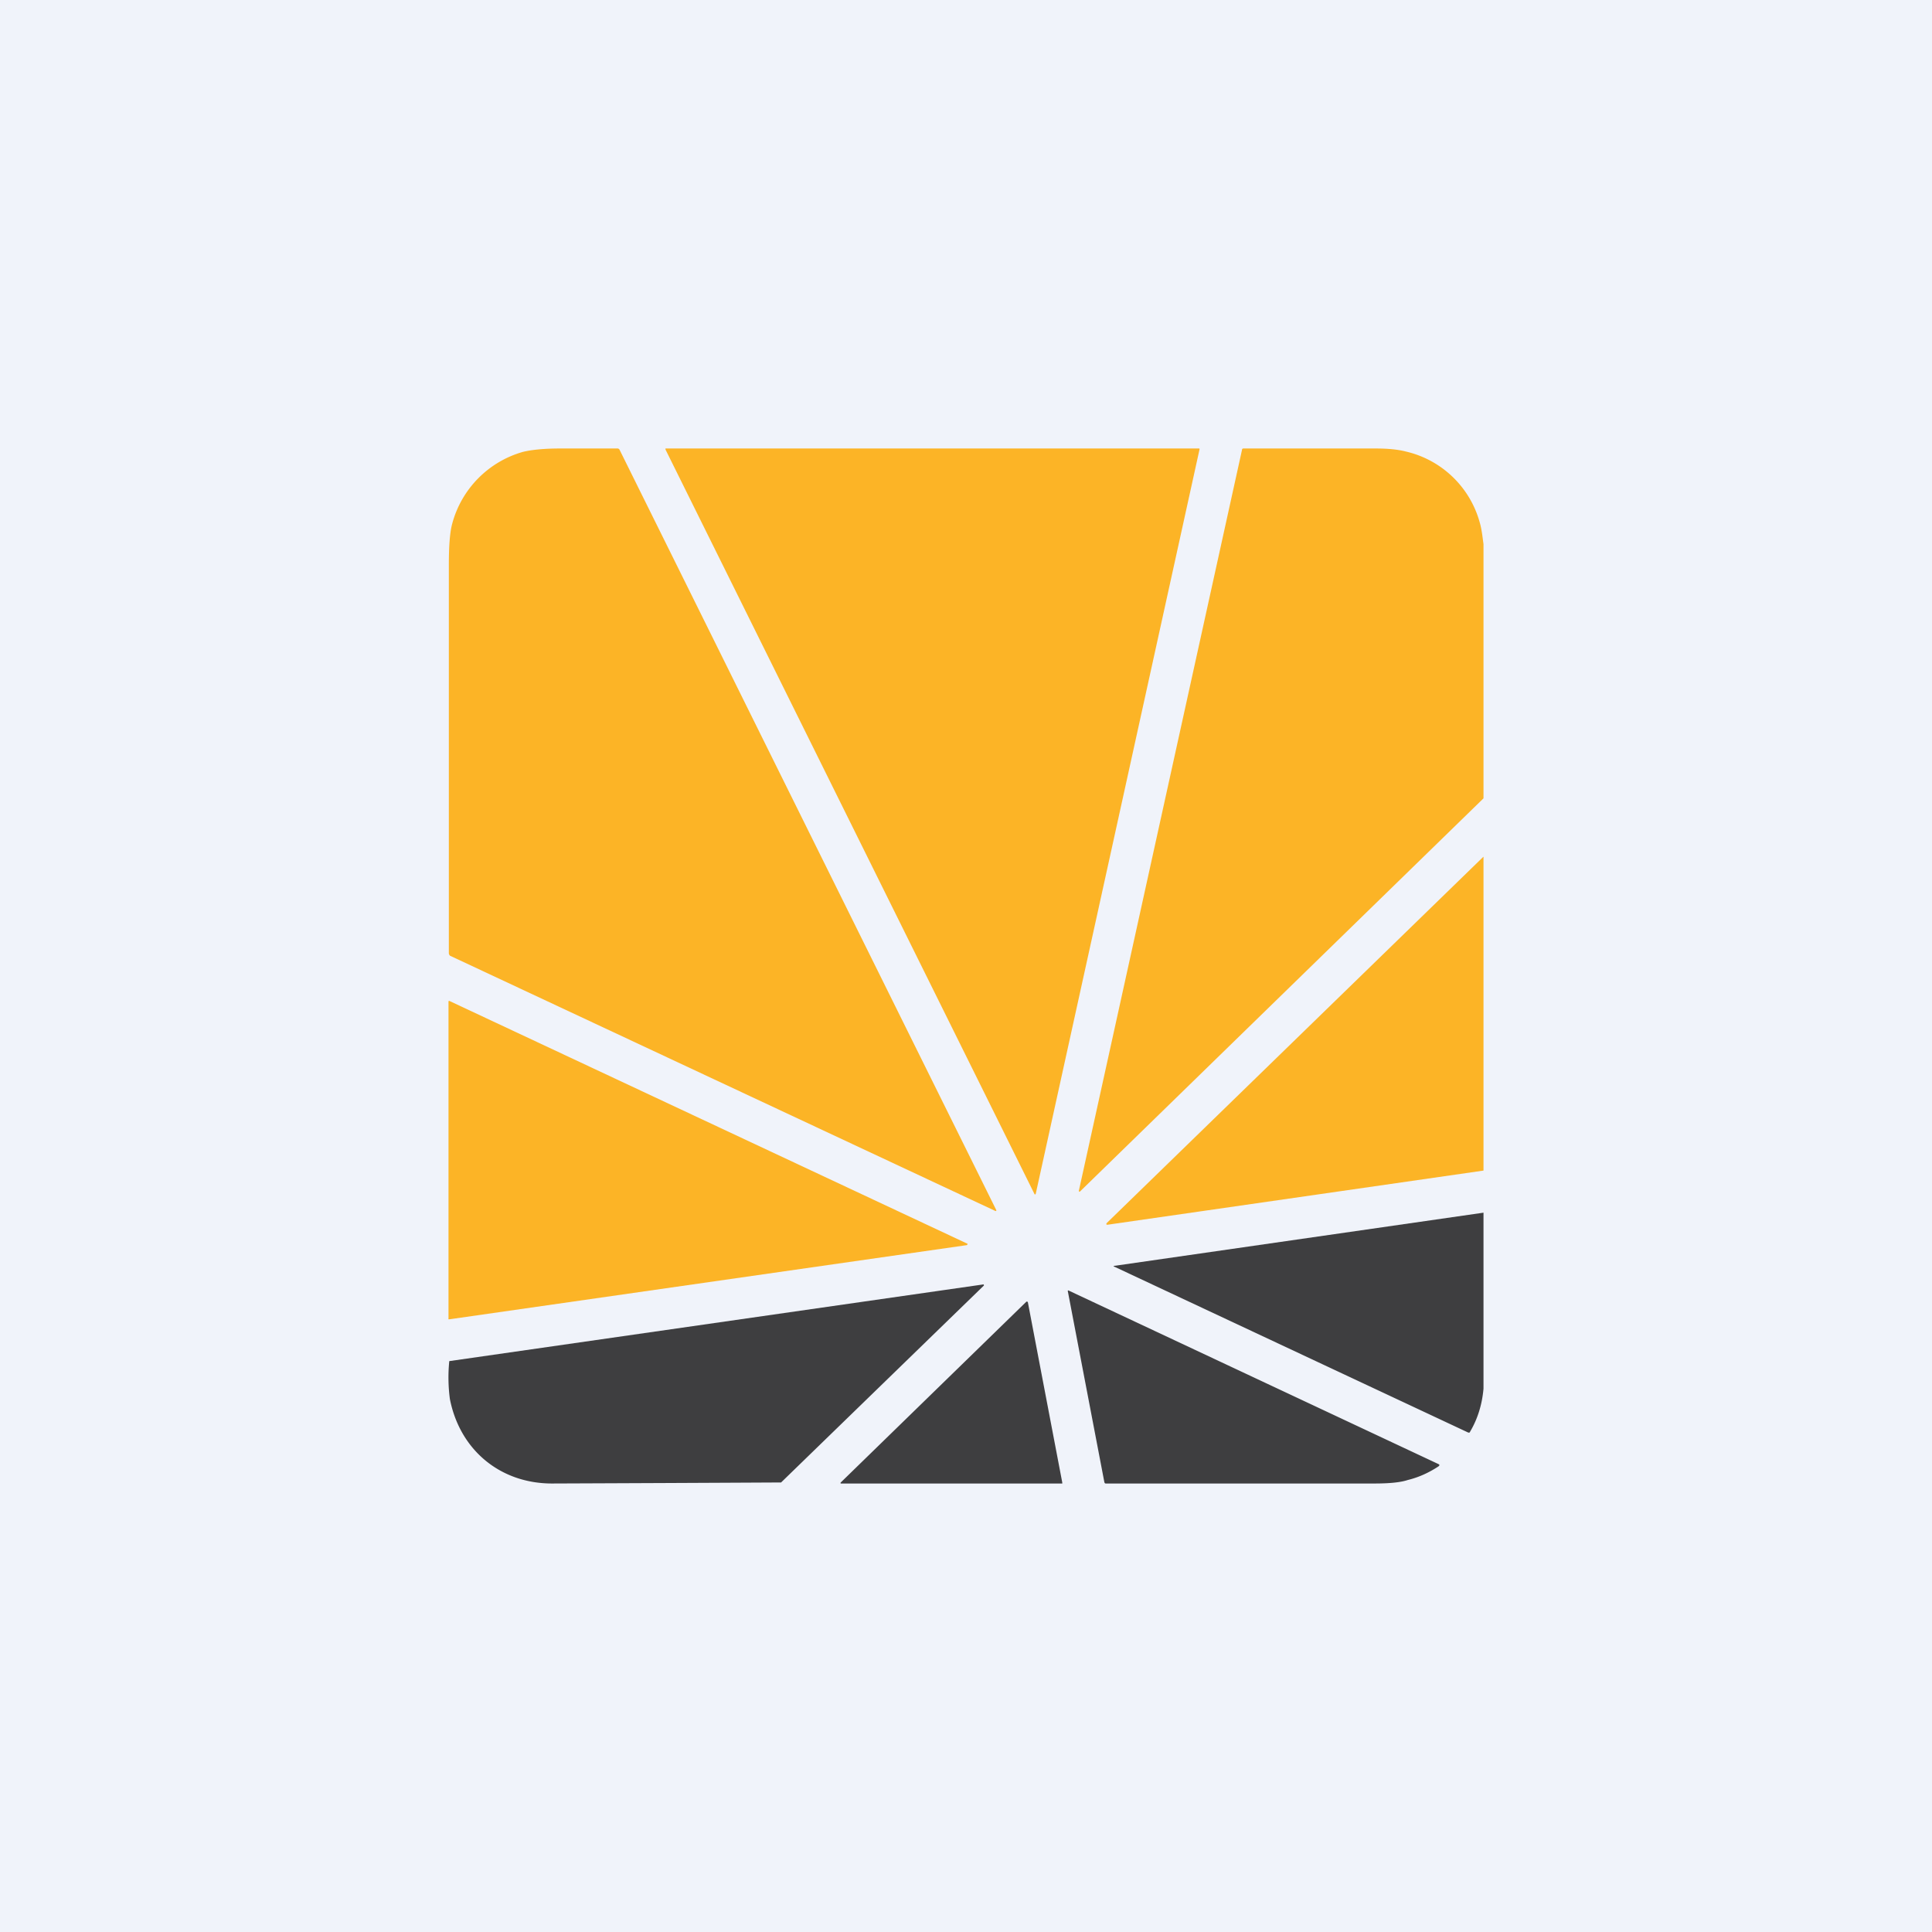 <?xml version='1.0' encoding='utf-8'?>
<!-- by TradeStack -->
<svg width="56" height="56" viewBox="0 0 56 56" xmlns="http://www.w3.org/2000/svg"><path fill="#F0F3FA" d="M0 0h56v56H0z" /><path d="m28.85 35.1-15.81-7.4-.02-.03-.01-.03V16.37c0-.55.03-.95.1-1.2a2.96 2.96 0 0 1 2.04-2.07c.24-.06.6-.1 1.07-.1h1.68c.03 0 .05.02.06.04l10.92 22.04a.02.02 0 0 1-.03.02ZM19.3 13h15.45a.02.02 0 0 1 .02.01v.01l-4.75 21.59-.01.01h-.02l-10.7-21.59V13a.02.02 0 0 1 .02 0ZM43 15.77v7.37l-11.7 11.4h-.02l-.01-.02L36 13.04c0-.03.02-.04.04-.04h3.85c.35 0 .64.03.87.09a2.9 2.9 0 0 1 2.13 2.05c.06.2.08.42.11.63ZM43 24.83v9.1L32.1 35.5h-.02a.02.02 0 0 1-.01-.02v-.02L43 24.83ZM28.03 36.09l-15 2.15H13a.02.02 0 0 1 0-.02v-9.19a.02.02 0 0 1 .02-.02l15 7.03a.02.02 0 0 1 .02.03.02.02 0 0 1-.02.02Z" fill="#FCB426" /><path d="M43 35.15v5.1c-.04.46-.17.88-.39 1.25-.01.03-.03.03-.06.02l-10.24-4.8c-.04-.01-.04-.03 0-.03L43 35.15ZM16 43c-1.5 0-2.67-.97-2.96-2.45a4.75 4.75 0 0 1-.02-1.07c0-.02 0-.03.02-.03l15.46-2.22h.01l.01.02v.01l-5.88 5.71A4377.78 4377.78 0 0 1 16 43ZM30.96 37.4l10.74 5.04c.03.02.03.03 0 .06-.27.18-.57.32-.9.4-.21.07-.54.1-.96.1h-7.79c-.02 0-.03-.01-.04-.04l-1.06-5.54v-.01h.01ZM29.79 37.73l1 5.24V43a.02.02 0 0 1-.02 0h-6.4a.02.02 0 0 1 0-.03l5.38-5.24a.02.02 0 0 1 .02 0h.01v.01Z" fill="#3E3E40" /></svg>